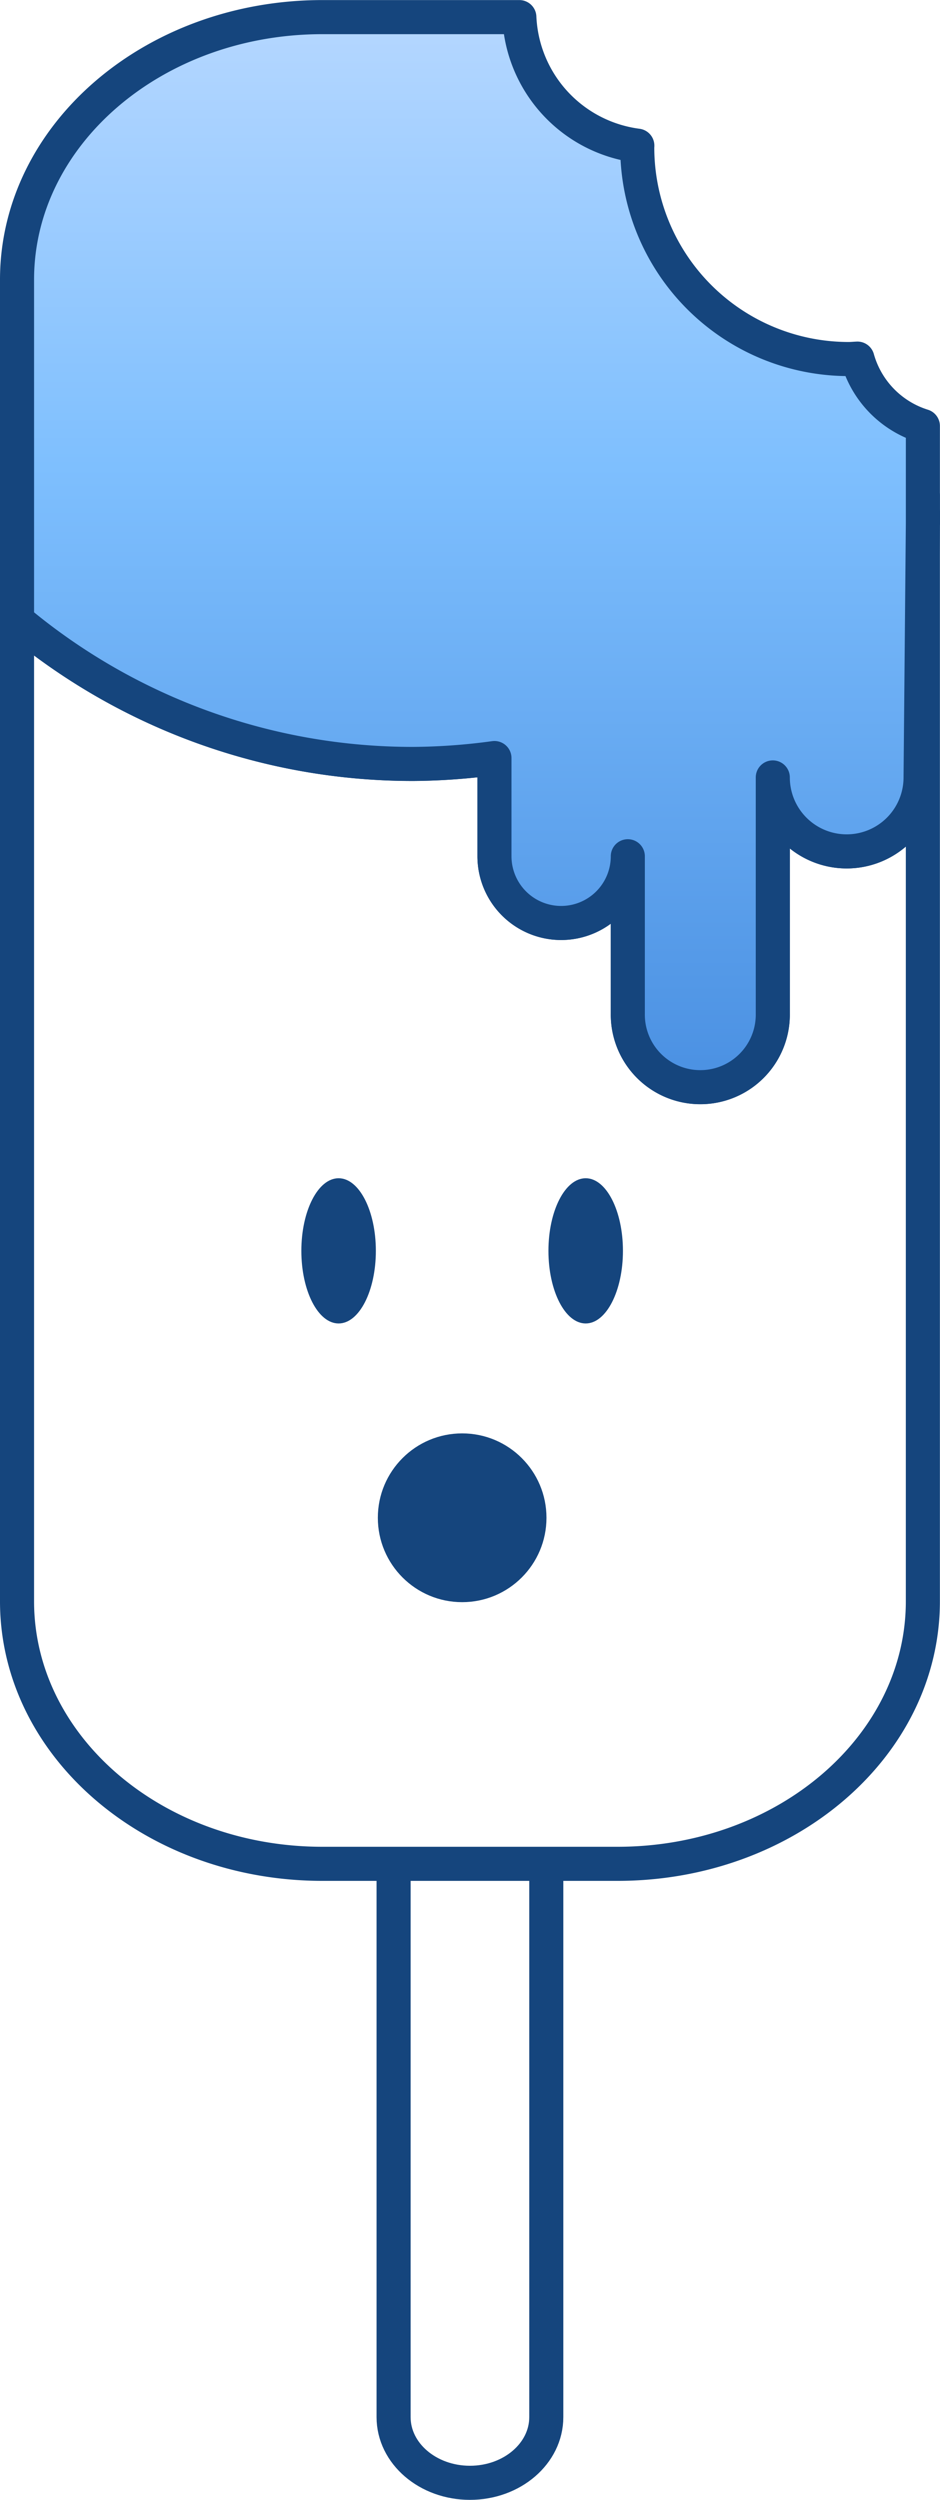 <svg xmlns="http://www.w3.org/2000/svg" viewBox="0 0 55.183 146.623">
    <defs>
        <style>
            .cls-1,.cls-2{fill:none}.cls-1,.cls-2,.cls-3{stroke:#15457d;stroke-miterlimit:10;stroke-width:2px}.cls-2,.cls-3{stroke-linecap:round;stroke-linejoin:round}.cls-3{fill:url(#linear-gradient)}.cls-4{fill:#15457d}
        </style>
        <linearGradient id="linear-gradient" x1=".5" x2=".5" y2="1" gradientUnits="objectBoundingBox">
            <stop offset="0" stop-color="#b5d7ff"/>
            <stop offset=".42" stop-color="#7ebffe"/>
            <stop offset="1" stop-color="#4a90e2"/>
        </linearGradient>
    </defs>
    <g id="noun_Popsicle_1038451" transform="translate(-152 -299.978)">
        <path id="Path_400" d="M55.78 63.115v32.9c0 2.127-2.007 3.852-4.482 3.852s-4.482-1.725-4.482-3.852v-32.9" class="cls-1" data-name="Path 400" transform="translate(128.29 345.735)"/>
        <path id="Path_401" d="M87.679 30.281l-.135 14.9a4.338 4.338 0 0 1-8.676 0v13.842a4.256 4.256 0 1 1-8.511 0V49.8a3.914 3.914 0 0 1-7.829 0v-5.76a36.576 36.576 0 0 1-4.763.346A36.226 36.226 0 0 1 34.5 35.965V93.5c0 8.507 8.025 15.4 17.925 15.4h17.327c9.9 0 17.925-6.9 17.925-15.4V28.655c-.045.066.048 1.558.002 1.626z" class="cls-2" data-name="Path 401" transform="translate(118.5 300.397)"/>
        <path id="Path_402" d="M83.836 33.047c-.171.007-.339.025-.512.025A12.415 12.415 0 0 1 70.91 20.657c0-.036.005-.07.005-.1a7.956 7.956 0 0 1-6.926-7.54H52.425c-9.9 0-17.925 6.9-17.925 15.4V48.4a36.216 36.216 0 0 0 23.264 8.421 36.574 36.574 0 0 0 4.763-.346v5.76a3.914 3.914 0 1 0 7.829 0v9.224a4.256 4.256 0 1 0 8.511 0V57.612a4.338 4.338 0 0 0 8.676 0l.135-14.9V37a5.776 5.776 0 0 1-3.842-3.953z" class="cls-3" data-name="Path 402" transform="translate(118.5 287.965)"/>
        <g id="Group_116" data-name="Group 116" transform="translate(169.691 369.085)">
            <ellipse id="Ellipse_305" cx="2.187" cy="4.259" class="cls-4" data-name="Ellipse 305" rx="2.187" ry="4.259"/>
            <ellipse id="Ellipse_306" cx="2.187" cy="4.259" class="cls-4" data-name="Ellipse 306" rx="2.187" ry="4.259" transform="translate(14.505)"/>
            <ellipse id="Ellipse_307" cx="4.95" cy="4.95" class="cls-4" data-name="Ellipse 307" rx="4.95" ry="4.95" transform="translate(4.49 14.965)"/>
        </g>
    </g>
</svg>

